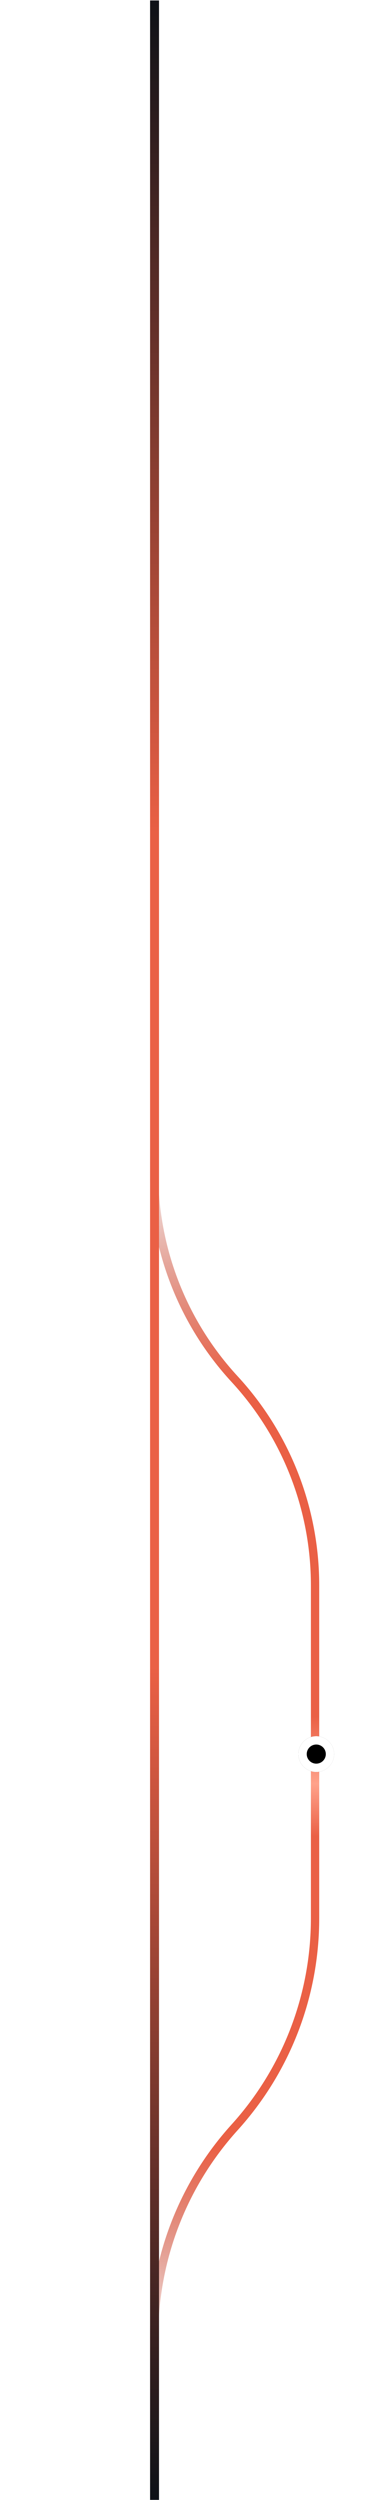 <svg width="328" height="2093" viewBox="0 0 328 2093" fill="none" xmlns="http://www.w3.org/2000/svg">
<g clip-path="url(#clip0_12_483)">
<path d="M129.289 903.964L129.289 981.982C129.289 1045.96 153.389 1107.59 196.789 1154.59C240.189 1201.59 264.289 1263.22 264.289 1327.2V1606.12C264.289 1670.79 240.228 1733.15 196.789 1781.07C153.35 1828.98 129.289 1891.34 129.289 1956.02L129.289 2032.84" stroke="url(#paint0_linear_12_483)" stroke-width="6.983"/>
<g filter="url(#filter0_dddd_12_483)">
<path d="M265.305 1453.56C273.582 1453.56 280.291 1460.27 280.291 1468.55C280.291 1476.82 273.582 1483.53 265.305 1483.53C257.029 1483.53 250.32 1476.82 250.32 1468.55C250.32 1460.27 257.029 1453.56 265.305 1453.56Z" fill="black"/>
<path d="M265.31 1457.05C271.658 1457.05 276.804 1462.2 276.804 1468.55C276.804 1474.9 271.658 1480.04 265.31 1480.04C258.962 1480.04 253.816 1474.9 253.816 1468.55C253.816 1462.2 258.962 1457.05 265.31 1457.05Z" stroke="white" stroke-width="6.983"/>
</g>
</g>
<rect x="125.891" y="0.414" width="7.5" height="2092.5" fill="url(#paint1_linear_12_483)"/>
<defs>
<filter id="filter0_dddd_12_483" x="203.769" y="1407.01" width="123.079" height="123.074" filterUnits="userSpaceOnUse" color-interpolation-filters="sRGB">
<feFlood flood-opacity="0" result="BackgroundImageFix"/>
<feColorMatrix in="SourceAlpha" type="matrix" values="0 0 0 0 0 0 0 0 0 0 0 0 0 0 0 0 0 0 127 0" result="hardAlpha"/>
<feOffset/>
<feGaussianBlur stdDeviation="17.457"/>
<feComposite in2="hardAlpha" operator="out"/>
<feColorMatrix type="matrix" values="0 0 0 0 1 0 0 0 0 0.718 0 0 0 0 0.486 0 0 0 1 0"/>
<feBlend mode="normal" in2="BackgroundImageFix" result="effect1_dropShadow_12_483"/>
<feColorMatrix in="SourceAlpha" type="matrix" values="0 0 0 0 0 0 0 0 0 0 0 0 0 0 0 0 0 0 127 0" result="hardAlpha"/>
<feOffset/>
<feGaussianBlur stdDeviation="23.276"/>
<feComposite in2="hardAlpha" operator="out"/>
<feColorMatrix type="matrix" values="0 0 0 0 1 0 0 0 0 0.718 0 0 0 0 0.486 0 0 0 1 0"/>
<feBlend mode="normal" in2="effect1_dropShadow_12_483" result="effect2_dropShadow_12_483"/>
<feColorMatrix in="SourceAlpha" type="matrix" values="0 0 0 0 0 0 0 0 0 0 0 0 0 0 0 0 0 0 127 0" result="hardAlpha"/>
<feOffset/>
<feGaussianBlur stdDeviation="5.819"/>
<feComposite in2="hardAlpha" operator="out"/>
<feColorMatrix type="matrix" values="0 0 0 0 1 0 0 0 0 0.718 0 0 0 0 0.486 0 0 0 1 0"/>
<feBlend mode="normal" in2="effect2_dropShadow_12_483" result="effect3_dropShadow_12_483"/>
<feColorMatrix in="SourceAlpha" type="matrix" values="0 0 0 0 0 0 0 0 0 0 0 0 0 0 0 0 0 0 127 0" result="hardAlpha"/>
<feOffset/>
<feGaussianBlur stdDeviation="17.457"/>
<feComposite in2="hardAlpha" operator="out"/>
<feColorMatrix type="matrix" values="0 0 0 0 1 0 0 0 0 0.718 0 0 0 0 0.486 0 0 0 1 0"/>
<feBlend mode="normal" in2="effect3_dropShadow_12_483" result="effect4_dropShadow_12_483"/>
<feBlend mode="normal" in="SourceGraphic" in2="effect4_dropShadow_12_483" result="shape"/>
</filter>
<linearGradient id="paint0_linear_12_483" x1="180.496" y1="903.964" x2="177.004" y2="2032.84" gradientUnits="userSpaceOnUse">
<stop offset="0.052" stop-color="#AC3220" stop-opacity="0"/>
<stop offset="0.226" stop-color="#EA6045"/>
<stop offset="0.472" stop-color="#EA6045"/>
<stop offset="0.522" stop-color="#FFA28B"/>
<stop offset="0.561" stop-color="#EA6045"/>
<stop offset="0.792" stop-color="#EA6045"/>
<stop offset="0.956" stop-color="#AC3220" stop-opacity="0"/>
</linearGradient>
<linearGradient id="paint1_linear_12_483" x1="129.641" y1="0.414" x2="129.641" y2="2092.91" gradientUnits="userSpaceOnUse">
<stop stop-color="#0D1117"/>
<stop offset="0.333" stop-color="#EA6045"/>
<stop offset="0.667" stop-color="#EA6045"/>
<stop offset="1" stop-color="#0D1117"/>
</linearGradient>
<clipPath id="clip0_12_483">
<rect width="202.5" height="1130" fill="white" transform="translate(124.641 903.402)"/>
</clipPath>
</defs>
</svg>
